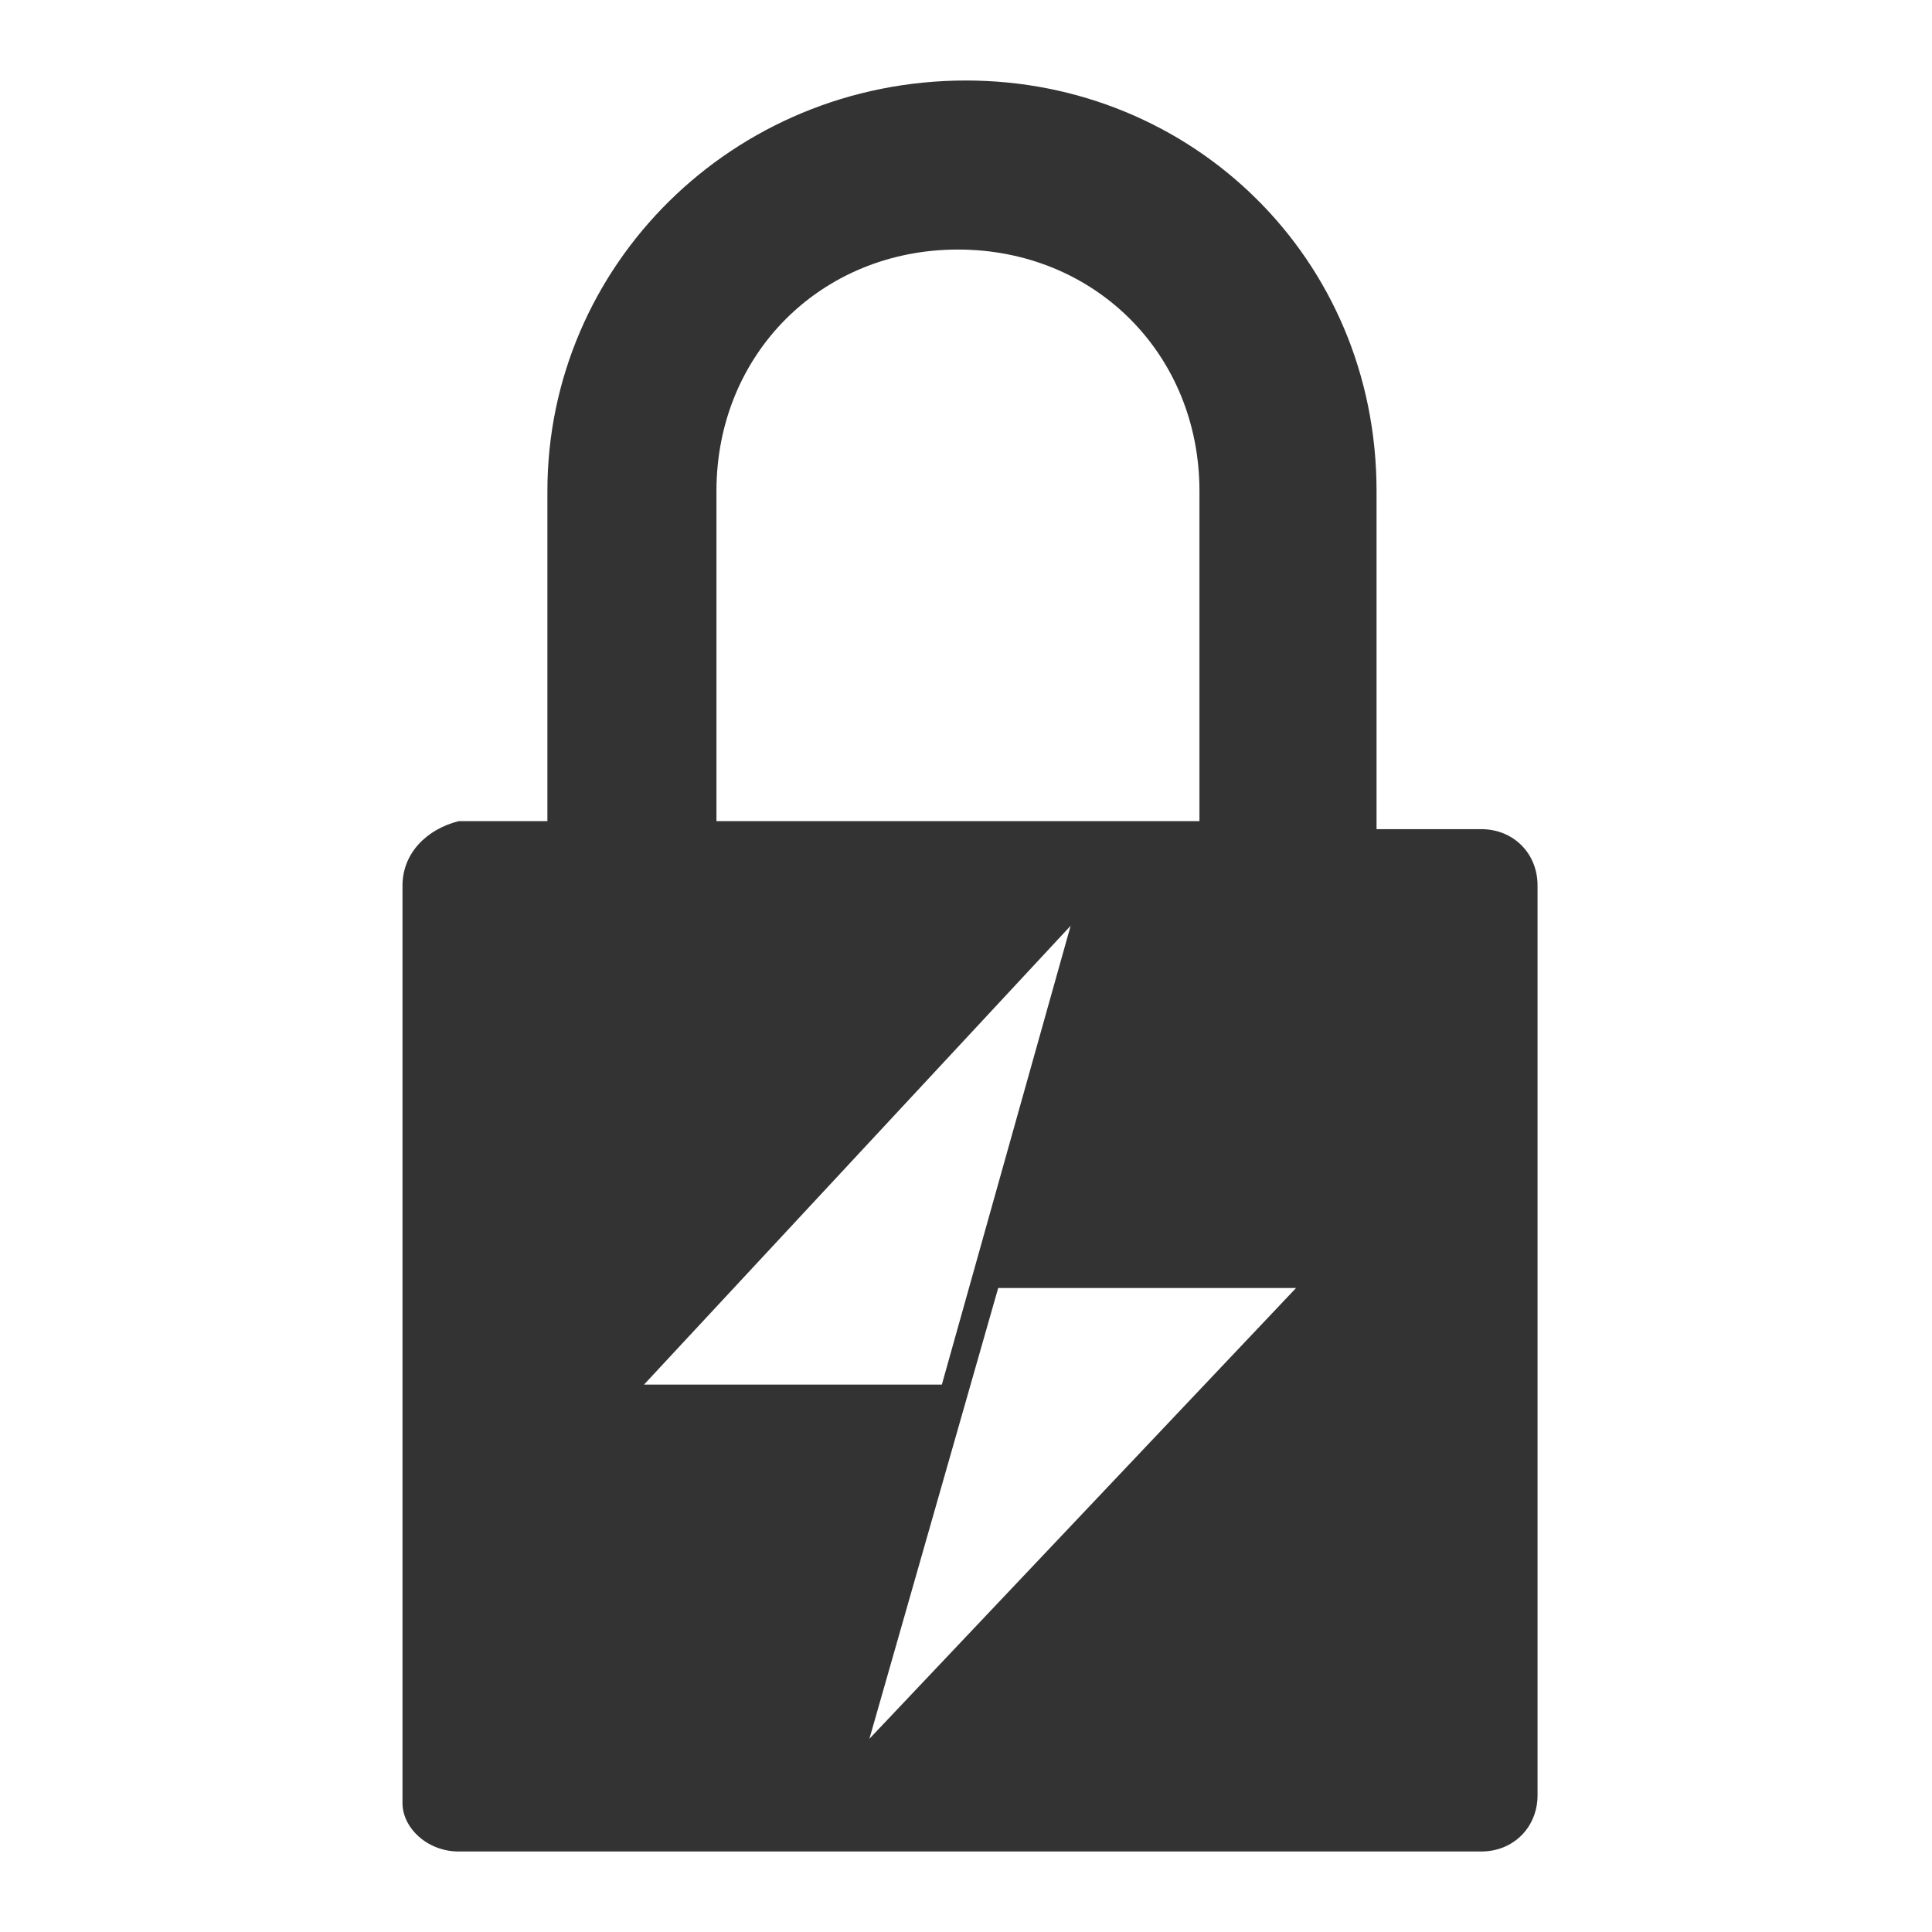 <?xml version="1.0" encoding="utf-8"?>
<!-- Generator: Adobe Illustrator 21.1.0, SVG Export Plug-In . SVG Version: 6.00 Build 0)  -->
<svg version="1.1" id="圖層_1" xmlns="http://www.w3.org/2000/svg" xmlns:xlink="http://www.w3.org/1999/xlink" x="0px" y="0px"
	 viewBox="0 0 24 24" style="enable-background:new 0 0 24 24;" xml:space="preserve">
<style type="text/css">
	.st0{fill:#333333;}
</style>
<title>⚙️/icon/furniture/08 digi-lock</title>
<desc>Created with Sketch.</desc>
<path class="st0" d="M18.4,10.3h-1.3V6.1c0-2.9-2.3-5.1-5.1-5.1C9.1,1,6.8,3.3,6.8,6.1v4.1H5.7C5.3,10.3,5,10.6,5,11v11.4
	C5,22.7,5.3,23,5.7,23h12.7c0.4,0,0.7-0.3,0.7-0.7V11C19.1,10.6,18.8,10.3,18.4,10.3z M8.9,6.1c0-1.7,1.3-3,3-3s3,1.3,3,3v4.1h-6
	V6.1z M13.3,11.5l-1.6,5.7H8L13.3,11.5z M10.8,21.6l1.6-5.6h3.7L10.8,21.6z"/>
</svg>
